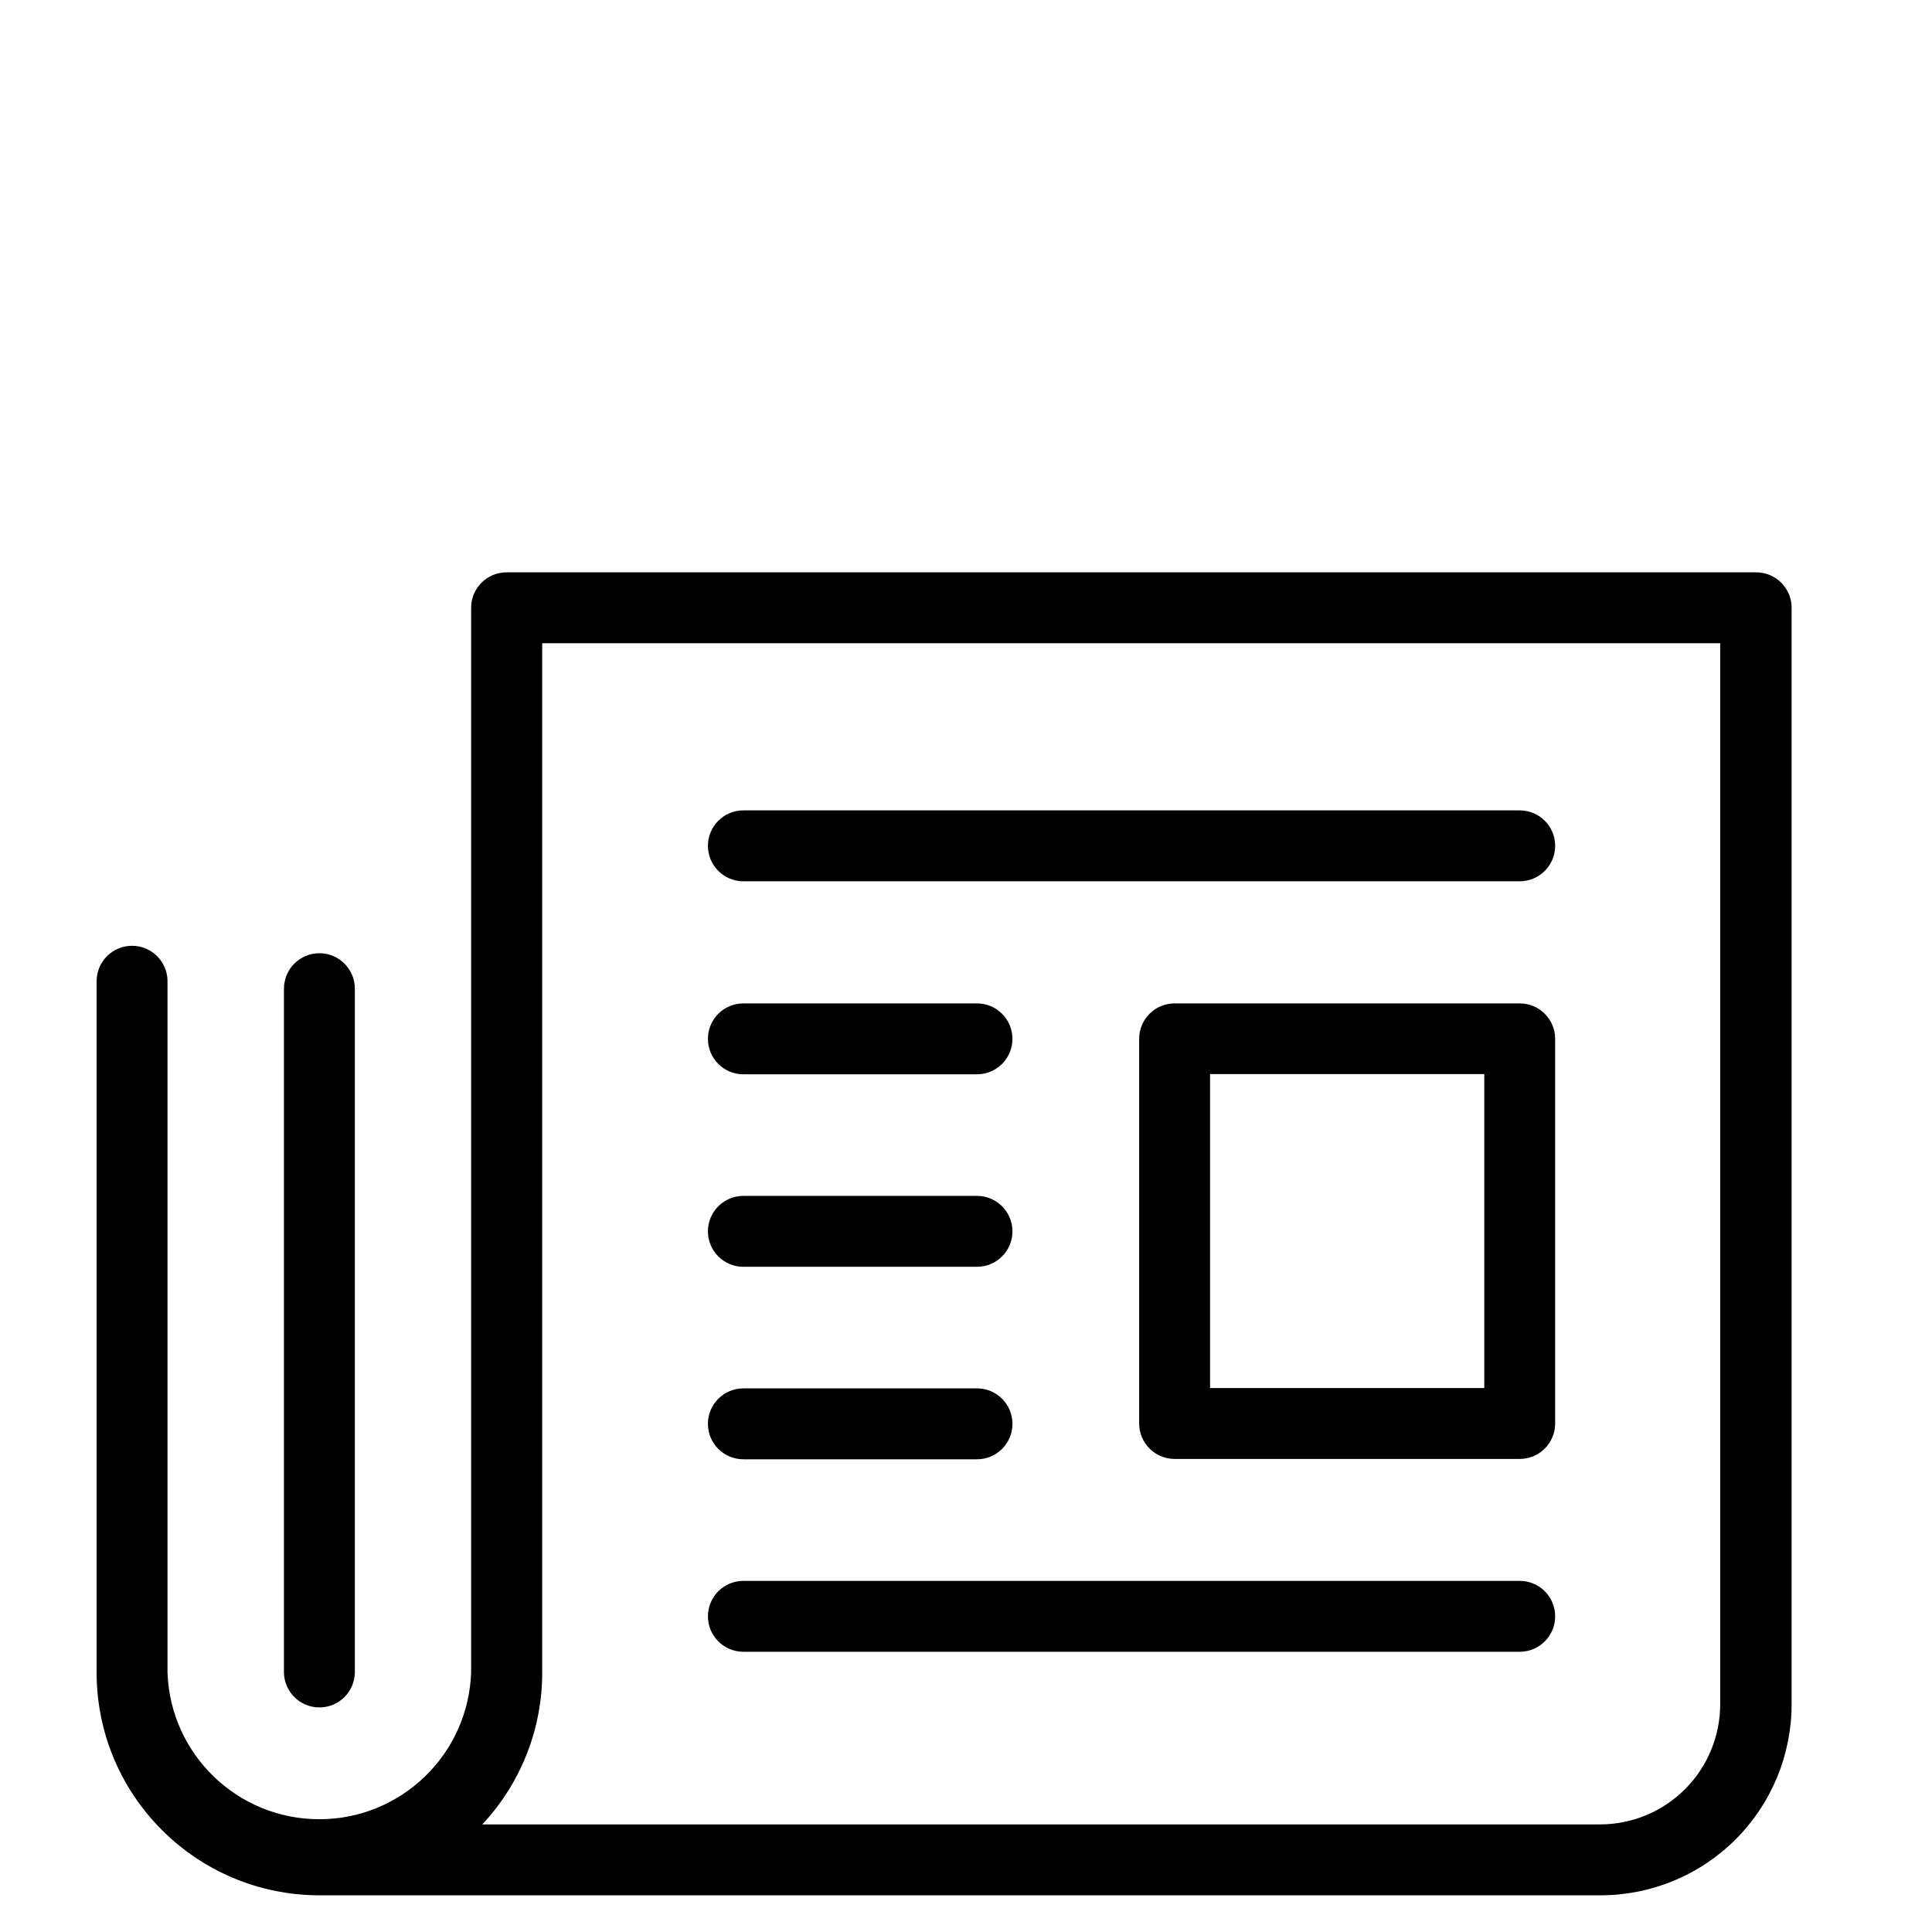 <?xml version="1.0" encoding="UTF-8"?>
<svg width="100px" height="100px" viewBox="0 0 100 100" version="1.1" xmlns="http://www.w3.org/2000/svg" xmlns:xlink="http://www.w3.org/1999/xlink">
    <!-- Generator: Sketch 52.6 (67491) - http://www.bohemiancoding.com/sketch -->
    <title>Custom Preset</title>
    <desc>Created with Sketch.</desc>
    <g id="Custom-Preset" stroke="none" stroke-width="1" fill="none" fill-rule="evenodd">
        <g id="newspaper" transform="translate(5, 29)" fill="#000000" fill-rule="nonzero">
            <path d="M75.495,14.78 C75.495,15.793 74.674,16.615 73.661,16.615 L33.477,16.615 C32.464,16.615 31.642,15.793 31.642,14.78 C31.642,13.766 32.464,12.945 33.477,12.945 L73.661,12.945 C74.674,12.945 75.495,13.766 75.495,14.78 Z M33.477,26.606 L45.569,26.606 C46.582,26.606 47.404,25.784 47.404,24.771 C47.404,23.757 46.582,22.936 45.569,22.936 L33.477,22.936 C32.464,22.936 31.642,23.757 31.642,24.771 C31.642,25.784 32.464,26.606 33.477,26.606 Z M33.477,36.569 L45.569,36.569 C46.582,36.569 47.404,35.747 47.404,34.734 C47.404,33.721 46.582,32.899 45.569,32.899 L33.477,32.899 C32.464,32.899 31.642,33.721 31.642,34.734 C31.642,35.747 32.464,36.569 33.477,36.569 Z M33.477,46.532 L45.569,46.532 C46.582,46.532 47.404,45.711 47.404,44.697 C47.404,43.684 46.582,42.862 45.569,42.862 L33.477,42.862 C32.464,42.862 31.642,43.684 31.642,44.697 C31.642,45.711 32.464,46.532 33.477,46.532 Z M73.661,52.826 L33.477,52.826 C32.464,52.826 31.642,53.647 31.642,54.661 C31.642,55.674 32.464,56.495 33.477,56.495 L73.661,56.495 C74.674,56.495 75.495,55.674 75.495,54.661 C75.495,53.647 74.674,52.826 73.661,52.826 Z M75.495,24.761 L75.495,44.679 C75.495,45.692 74.674,46.514 73.661,46.514 L55.798,46.514 C54.785,46.514 53.963,45.692 53.963,44.679 L53.963,24.771 C53.963,23.757 54.785,22.936 55.798,22.936 L73.661,22.936 C74.674,22.936 75.495,23.757 75.495,24.771 L75.495,24.761 Z M71.826,26.596 L57.633,26.596 L57.633,42.844 L71.826,42.844 L71.826,26.596 Z M1.22226388e-15,57.569 L1.22226388e-15,21.789 C1.51003385e-08,20.776 0.821,19.954 1.835,19.954 C2.848,19.954 3.67,20.776 3.67,21.789 L3.67,57.569 C3.814,61.804 7.29,65.163 11.528,65.163 C15.765,65.163 19.241,61.804 19.385,57.569 L19.385,2.459 C19.385,1.445 20.207,0.624 21.22,0.624 L85.899,0.624 C86.912,0.624 87.734,1.445 87.734,2.459 L87.734,59.202 C87.736,61.831 86.692,64.353 84.831,66.211 C82.97,68.068 80.446,69.108 77.817,69.101 L11.532,69.101 C5.165,69.096 0.005,63.936 1.22226388e-15,57.569 Z M19.954,65.431 L77.817,65.431 C79.466,65.431 81.048,64.776 82.215,63.609 C83.381,62.443 84.037,60.861 84.037,59.211 L84.037,4.294 L23.064,4.294 L23.064,57.569 C23.067,60.488 21.959,63.3 19.963,65.431 L19.954,65.431 Z M9.697,22.174 L9.697,57.541 C9.697,58.555 10.519,59.376 11.532,59.376 C12.545,59.376 13.367,58.555 13.367,57.541 L13.367,22.174 C13.367,21.161 12.545,20.339 11.532,20.339 C10.519,20.339 9.697,21.161 9.697,22.174 Z" id="Shape"></path>
        </g>
    </g>
</svg>
